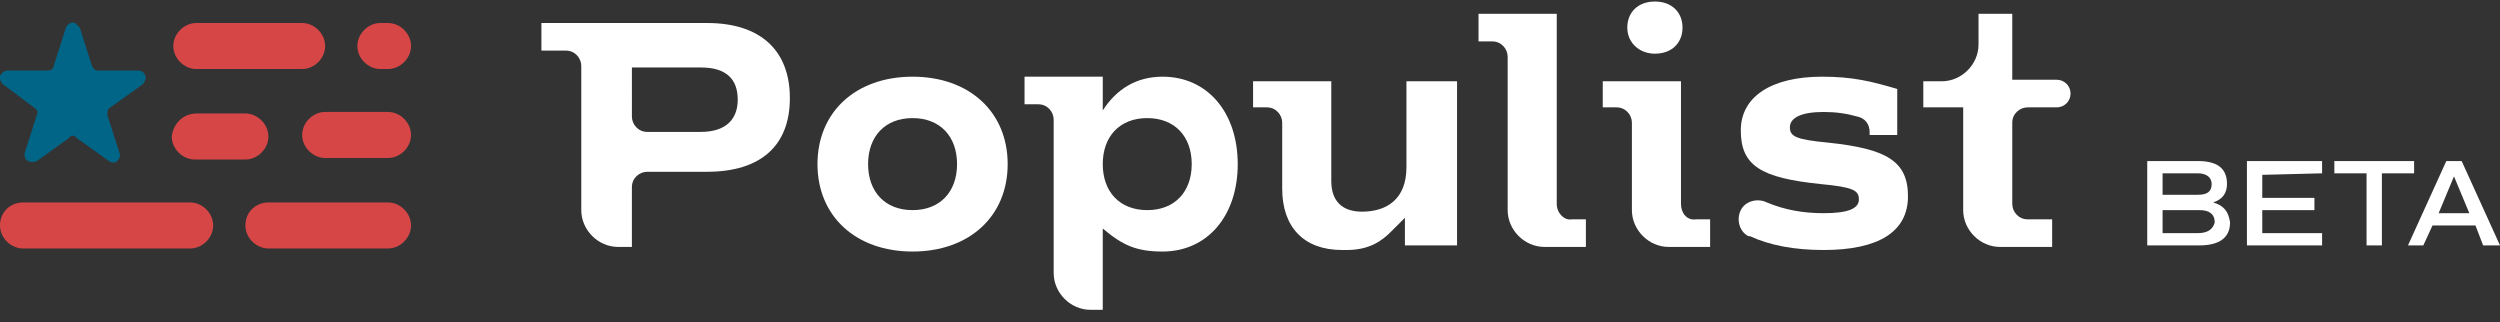 <?xml version="1.0" encoding="utf-8"?>
<!-- Generator: Adobe Illustrator 27.9.0, SVG Export Plug-In . SVG Version: 6.00 Build 0)  -->
<svg version="1.1" id="Layer_1" xmlns="http://www.w3.org/2000/svg" xmlns:xlink="http://www.w3.org/1999/xlink" x="0px" y="0px"
	 viewBox="0 0 163 21" style="enable-background:new 0 0 163 21;" xml:space="preserve">
<rect x="0" y="0" width="163" height="21" fill="#333333" stroke="none"/>
<style type="text/css">
	.st0{fill:#FFFFFF;}
	.st1{fill:#D64646;}
	.st2{fill:#006586;}
</style>
<path class="st0" d="M144.3,13.2c0.6-0.2,0.9-0.6,0.9-1.2c0-1-0.6-1.5-1.9-1.5H140V16h3.4c1.3,0,2-0.5,2-1.5
	C145.3,13.8,145,13.4,144.3,13.2z M141,11.3h2.3c0.6,0,0.9,0.3,0.9,0.7c0,0.5-0.3,0.7-0.9,0.7H141V11.3z M143.3,15.2H141v-1.5h2.4
	c0.7,0,1,0.3,1,0.8C144.3,14.9,144,15.2,143.3,15.2z"/>
<path class="st0" d="M151.4,11.3v-0.8h-4.9V16h4.9v-0.8h-3.9v-1.5h3.4v-0.8h-3.4v-1.5L151.4,11.3L151.4,11.3z"/>
<path class="st0" d="M157.4,10.5h-5.2v0.8h2.1V16h1v-4.7h2.1L157.4,10.5L157.4,10.5z"/>
<path class="st0" d="M161.9,16h1.1l-2.5-5.5h-1L157,16h1l0.6-1.3h2.8L161.9,16z M160,11.5l1,2.4h-2L160,11.5z"/>
<g id="Layer_2_1_">
	<g id="Layer_1-2">
		<path class="st0" d="M53.3,10.7c0-3.4,2.5-5.7,6.2-5.7s6.2,2.3,6.2,5.7s-2.5,5.7-6.2,5.7S53.3,14.1,53.3,10.7z M62.4,10.7
			c0-1.8-1.1-3-2.9-3c-1.8,0-2.9,1.2-2.9,3s1.1,3,2.9,3S62.4,12.5,62.4,10.7L62.4,10.7z"/>
		<path class="st0" d="M46.1,1.5H35.3v1.8h1.6c0.6,0,1,0.5,1,1l0,0v9.4c0,1.3,1.1,2.4,2.4,2.4l0,0h0.9v-3.9c0-0.6,0.5-1,1-1l0,0h3.9
			c3.5,0,5.4-1.7,5.4-4.8S49.6,1.5,46.1,1.5z M45.7,8.6h-3.5c-0.6,0-1-0.5-1-1l0,0V4.4h4.5c1.7,0,2.4,0.8,2.4,2.1S47.3,8.6,45.7,8.6
			z"/>
		<path class="st0" d="M101.5,13.3V0.9h-5.1v1.8h0.9c0.6,0,1,0.5,1,1l0,0v10c0,1.3,1.1,2.4,2.4,2.4l0,0h2.7v-1.8h-0.9
			C102,14.4,101.5,13.9,101.5,13.3L101.5,13.3z"/>
		<path class="st0" d="M135,6.1L135,6.1c0-0.5-0.4-0.9-0.9-0.9h-2.9V0.9H129v2c0,1.3-1.1,2.4-2.4,2.4h-1.2V7h2.6v6l0,0v0.7
			c0,1.3,1.1,2.4,2.4,2.4h3.4v-1.8h-1.6c-0.6,0-1-0.5-1-1V8c0-0.6,0.5-1,1-1l0,0h1.9C134.6,7,135,6.6,135,6.1L135,6.1z"/>
		<path class="st0" d="M119.2,9.3c-2.1-0.2-2.5-0.4-2.5-1s0.7-1,2.2-1c0.8,0,1.5,0.1,2.2,0.3c0.5,0.1,0.8,0.5,0.8,1v0.2h1.8v-3
			C122,5.3,120.8,5,118.8,5c-3.3,0-5.3,1.3-5.3,3.5c0,2.3,1.3,3.1,5.2,3.5c2.1,0.2,2.5,0.4,2.5,1s-0.7,0.9-2.3,0.9
			c-1.3,0-2.5-0.2-3.7-0.7c-0.6-0.3-1.4-0.1-1.7,0.5c-0.3,0.6-0.1,1.4,0.5,1.7c0,0,0,0,0.1,0c1.3,0.6,2.9,0.9,4.8,0.9
			c3.6,0,5.5-1.2,5.5-3.5S123,9.7,119.2,9.3z"/>
		<path class="st0" d="M109.6,13.3v-8h-5.1V7h0.9c0.6,0,1,0.5,1,1l0,0v5.7c0,1.3,1.1,2.4,2.4,2.4l0,0h2.7v-1.8h-0.9
			C110,14.4,109.6,13.9,109.6,13.3z"/>
		<path class="st0" d="M107.9,3.5c1.1,0,1.8-0.7,1.8-1.7s-0.7-1.7-1.8-1.7s-1.8,0.7-1.8,1.7S106.9,3.5,107.9,3.5z"/>
		<path class="st0" d="M91.7,5.3v5.6c0,2.1-1.3,2.9-2.9,2.9c-1.3,0-2-0.7-2-2V5.3h-5.1V7h0.9c0.6,0,1,0.5,1,1v4.3c0,2.5,1.4,4,3.9,4
			c0.1,0,0.2,0,0.3,0l0,0c1.5,0,2.3-0.6,2.9-1.2c0.1-0.1,0.1-0.1,0.2-0.2c0.2-0.2,0.5-0.5,0.7-0.7V16H95V5.3H91.7z"/>
		<path class="st0" d="M75.8,5c-1.7,0-3,0.8-3.9,2.2V5h-5.1v1.8h0.9c0.6,0,1,0.5,1,1v10l0,0c0,1.3,1.1,2.4,2.4,2.4l0,0h0.8v-5.3
			c1.3,1.1,2.2,1.5,3.9,1.5c2.9,0,4.9-2.3,4.9-5.7S78.7,5,75.8,5z M74.8,13.7c-1.8,0-2.9-1.2-2.9-3s1.1-3,2.9-3s2.9,1.2,2.9,3
			S76.6,13.7,74.8,13.7z"/>
		<path class="st1" d="M12.8,1.5h6.9c0.8,0,1.5,0.7,1.5,1.5l0,0c0,0.8-0.7,1.5-1.5,1.5h-6.9c-0.8,0-1.5-0.7-1.5-1.5l0,0
			C11.3,2.2,12,1.5,12.8,1.5z"/>
		<path class="st1" d="M12.8,7.4H16c0.8,0,1.5,0.7,1.5,1.5l0,0c0,0.8-0.7,1.5-1.5,1.5h-3.3c-0.8,0-1.5-0.7-1.5-1.5l0,0
			C11.3,8,12,7.4,12.8,7.4z"/>
		<path class="st1" d="M1.5,13.2h10.9c0.8,0,1.5,0.7,1.5,1.5l0,0c0,0.8-0.7,1.5-1.5,1.5H1.5c-0.8,0-1.5-0.7-1.5-1.5l0,0
			C0,13.8,0.7,13.2,1.5,13.2z"/>
		<path class="st1" d="M24.8,1.5h0.5c0.8,0,1.5,0.7,1.5,1.5l0,0c0,0.8-0.7,1.5-1.5,1.5h-0.5c-0.8,0-1.5-0.7-1.5-1.5l0,0
			C23.3,2.2,24,1.5,24.8,1.5z"/>
		<path class="st1" d="M21.2,7.3h4.1c0.8,0,1.5,0.7,1.5,1.5l0,0c0,0.8-0.7,1.5-1.5,1.5h-4.1c-0.8,0-1.5-0.7-1.5-1.5l0,0
			C19.7,8,20.4,7.3,21.2,7.3z"/>
		<path class="st1" d="M17.5,13.2h7.8c0.8,0,1.5,0.7,1.5,1.5l0,0c0,0.8-0.7,1.5-1.5,1.5h-7.8c-0.8,0-1.5-0.7-1.5-1.5l0,0
			C16,13.8,16.7,13.2,17.5,13.2z"/>
		<path class="st2" d="M5.2,1.8L6,4.3c0.1,0.2,0.2,0.3,0.4,0.3H9c0.3,0,0.5,0.2,0.5,0.5c0,0.1-0.1,0.3-0.2,0.4L7.2,7
			C7,7.1,7,7.3,7,7.5L7.8,10c0.1,0.2-0.1,0.5-0.3,0.6c-0.1,0-0.3,0-0.4-0.1L5,9C4.9,8.8,4.6,8.8,4.5,9l-2.1,1.5
			c-0.2,0.1-0.5,0.1-0.7-0.1c-0.1-0.1-0.1-0.3-0.1-0.4l0.8-2.5c0.1-0.2,0-0.4-0.2-0.5l-2-1.5C0,5.3-0.1,5,0.1,4.8
			c0.1-0.1,0.2-0.2,0.4-0.2h2.6c0.2,0,0.4-0.1,0.4-0.3l0.8-2.5c0.1-0.2,0.3-0.4,0.6-0.3C5,1.6,5.1,1.7,5.2,1.8z"/>
	</g>
</g>
</svg>
